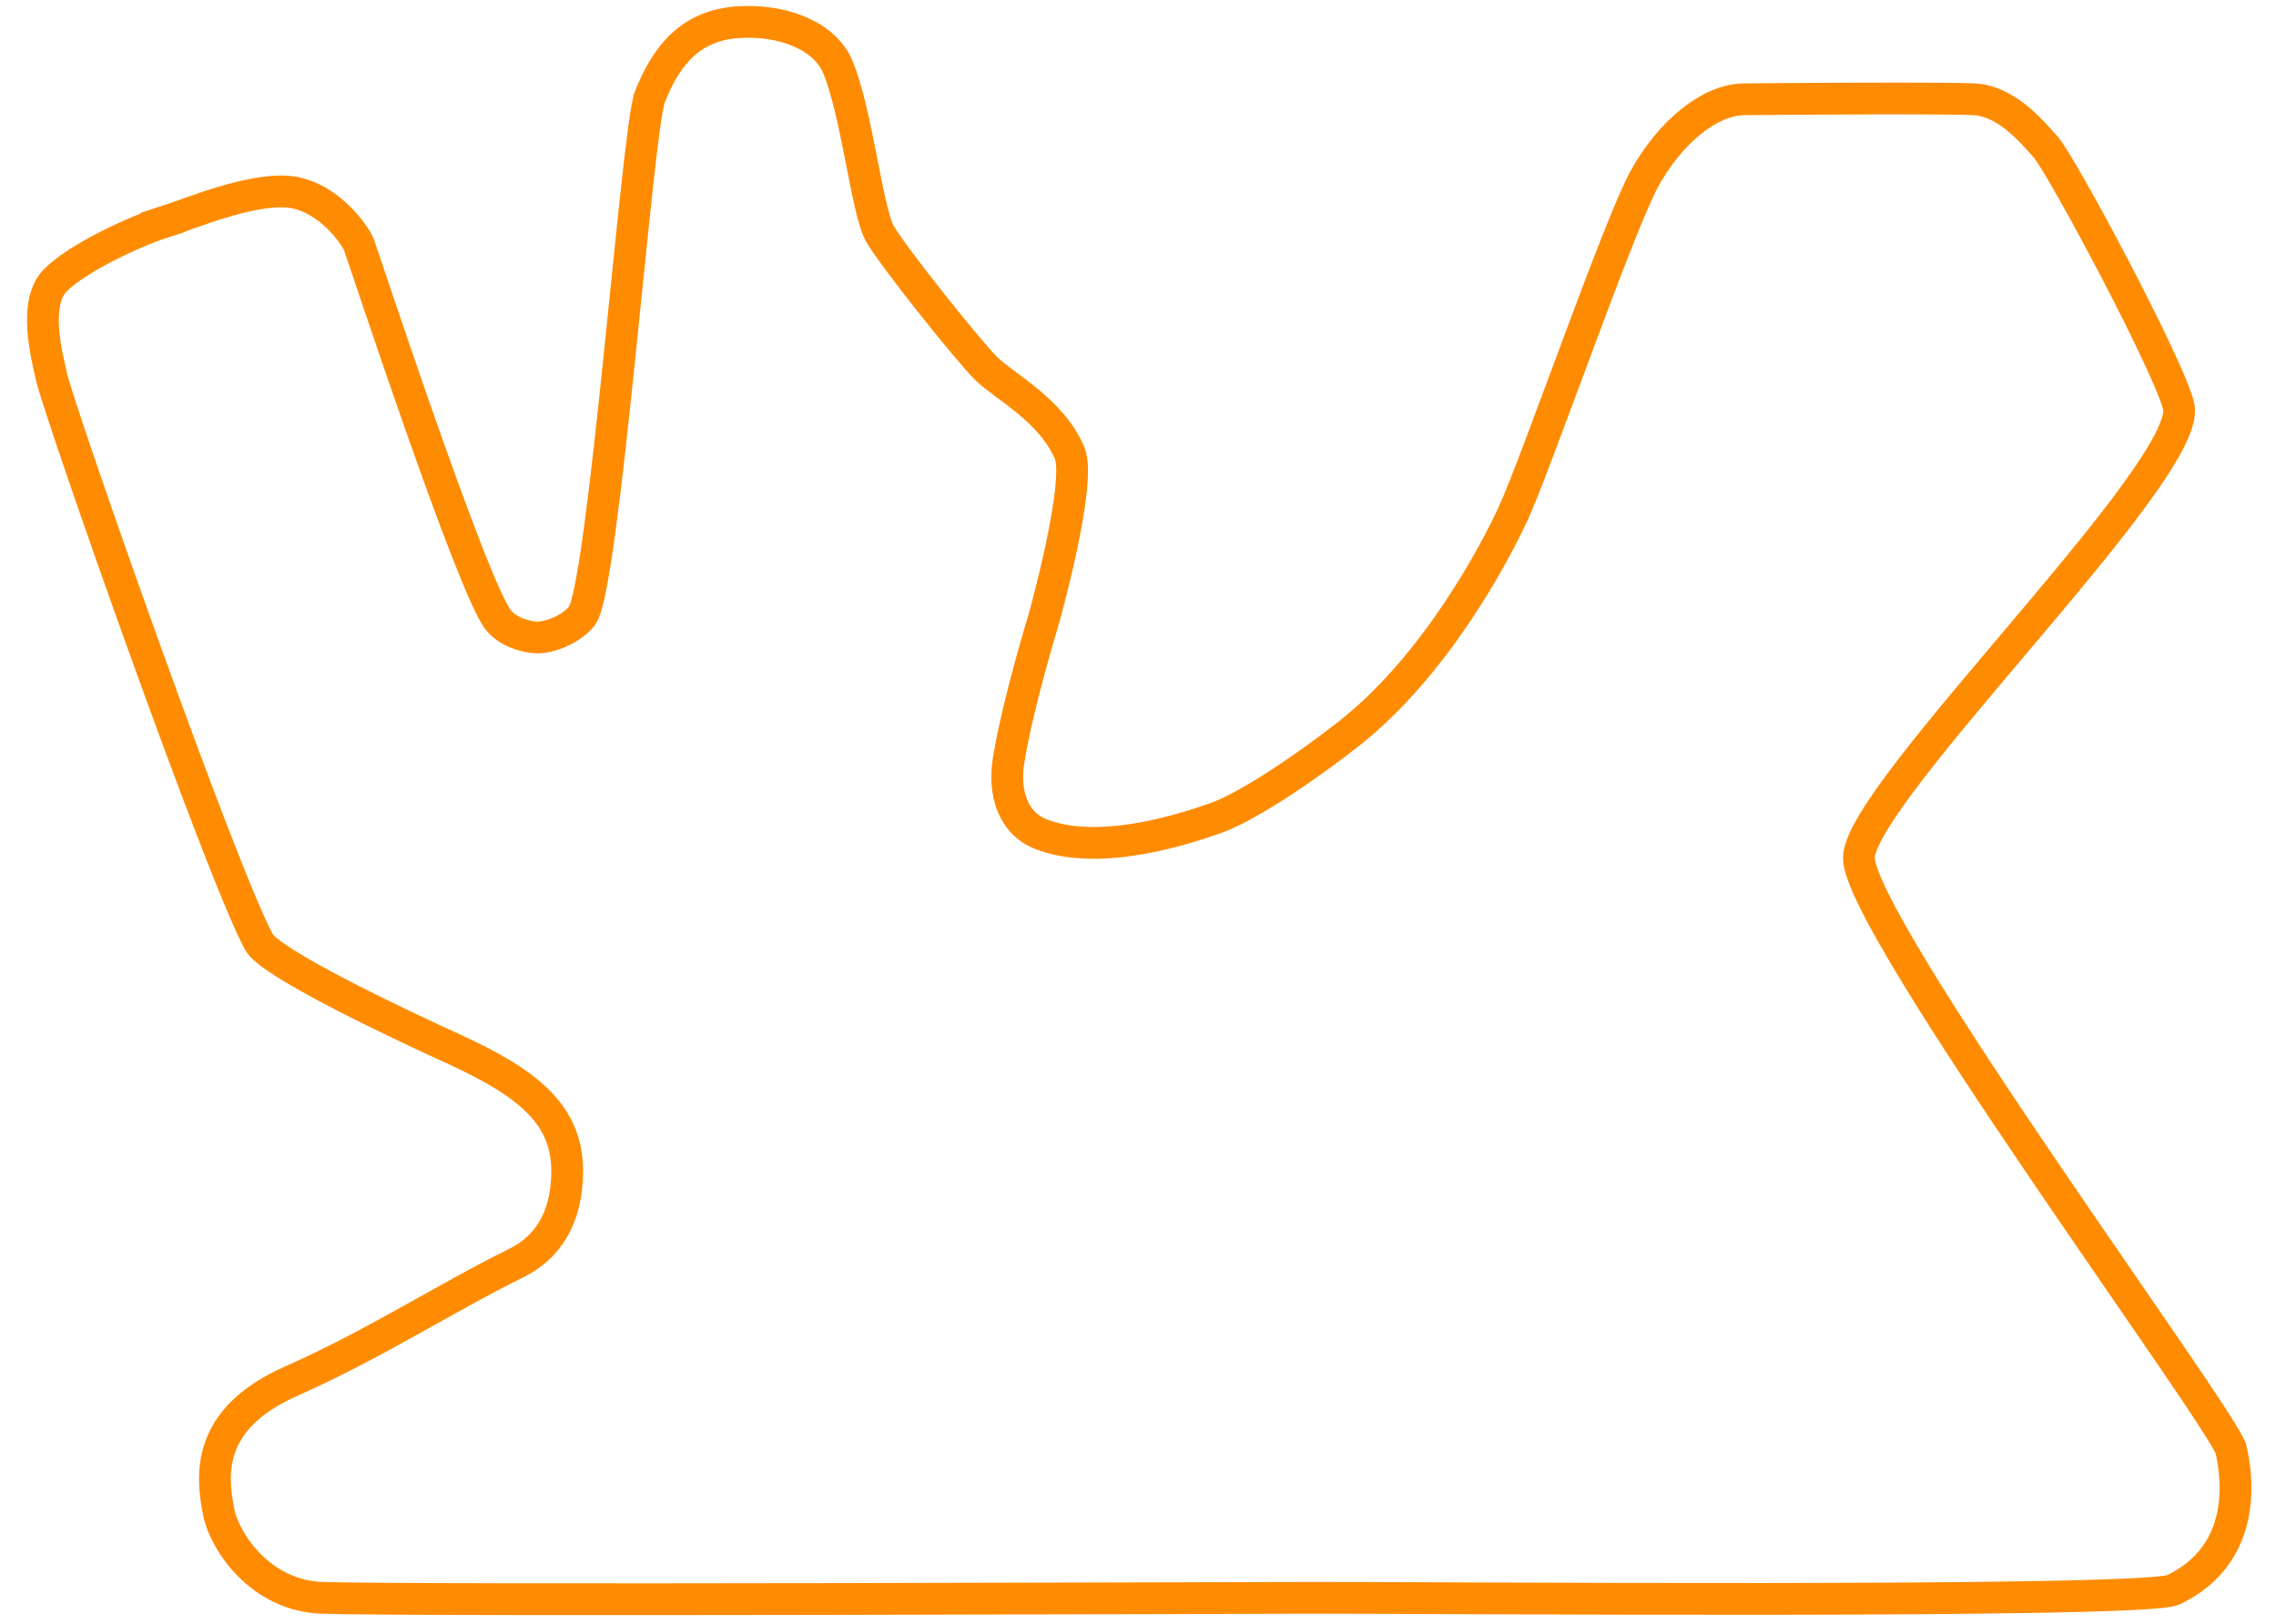 <svg version="1.2" xmlns="http://www.w3.org/2000/svg" viewBox="0 0 573 409" width="573" height="409">
	<title>image</title>
	<style>
		.s0 { fill: none;stroke: #ff8b00;stroke-miterlimit:100;stroke-width: 8 } 
	</style>
	<path class="s0" d="m41 56c6.9-2.2 22.1-8.7 31.9-7.7 9.8 1.1 16.6 11 17.5 13.4 1.3 3.6 28.8 87.2 35.2 94.6 2.9 3.3 7.6 4.2 9.8 4.2 3 0 8.4-2 11.1-5.4 5.5-6.9 13.9-122.4 17.1-130.7 4.3-10.9 10.6-18 22.1-18.8 11.5-0.8 22.1 3.5 25.3 11.4 4.8 11.8 7.3 36.2 10.5 41.8 3 5.4 22.4 29.7 26.8 34 4.3 4.3 16.4 10.4 21 21.3 3.1 7.4-6.5 41.7-6.5 41.7 0 0-6.6 21.4-8.9 35.8-1.2 7.5 0.8 15.5 8.1 18.4 14.5 5.7 35.5-1 44-4 8.5-3 23.9-13.6 34-21.6 21.6-17.2 36.3-45 41-55.2 6.1-13.4 26.4-72.2 33-84.2 6.6-12 16.6-19.9 25-20 8.4-0.1 50.3-0.4 58 0 7.7 0.4 13.8 7.2 18 12 4.2 4.8 31.1 55.2 33.5 65.3 3.7 16-80.5 97.3-80.5 113.7 0 17.1 92 141.6 93.7 149 2.9 13 0.8 28-14.6 35.3-7.2 3.5-194.9 1.9-217 2-14.3 0-226.7 0.8-249 0-15.5-0.5-24.5-14.1-26-21.4-1.9-9.4-3.3-23.6 18.1-33.1 21-9.3 38.6-20.8 56.8-29.8 7.5-3.7 12.8-10.9 12.8-23.3-0.1-13.9-9.5-21.8-28.2-30.4-13.2-6-46.5-21.7-49.4-27.1-9.7-17.9-49.6-131.5-52.2-142.2-1.4-6.1-4.6-18.7 0.9-24.4 5.6-5.7 20.2-12.4 27.1-14.6z"/>
</svg>